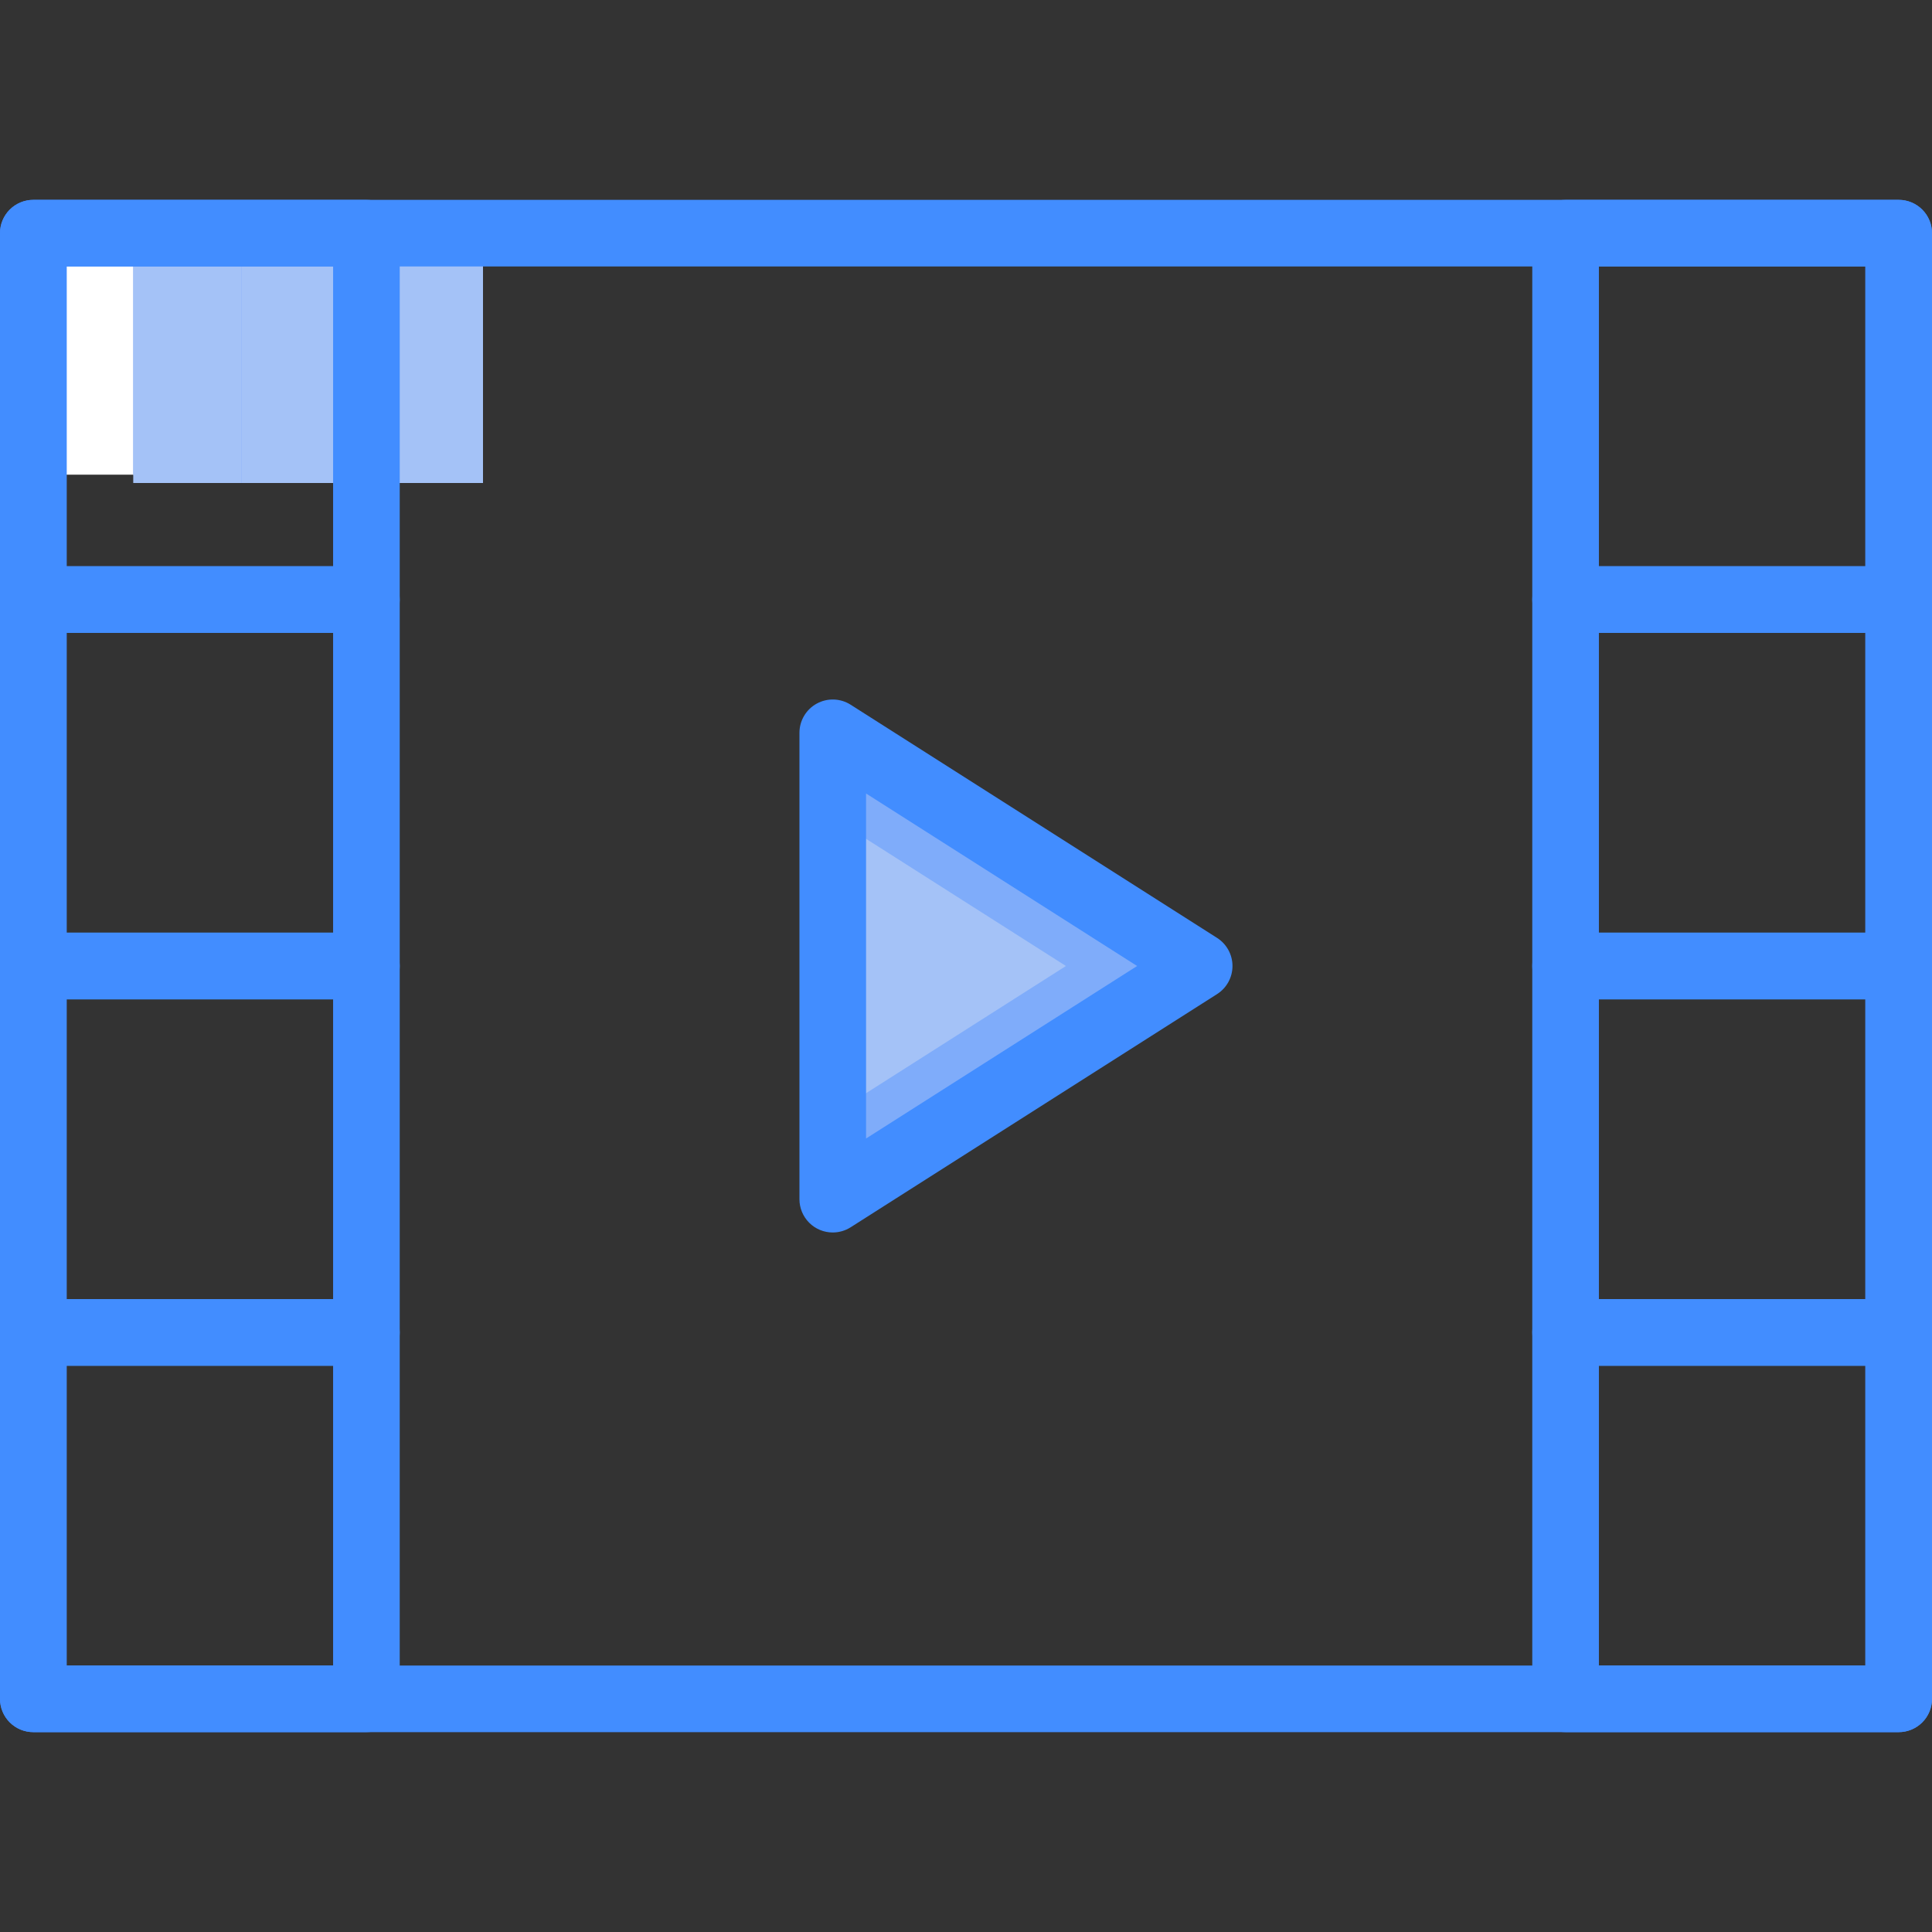 <?xml version="1.0" encoding="iso-8859-1"?>
<!-- Generator: Adobe Illustrator 19.0.0, SVG Export Plug-In . SVG Version: 6.00 Build 0)  -->
<svg version="1.1" id="Capa_1" xmlns="http://www.w3.org/2000/svg" xmlns:xlink="http://www.w3.org/1999/xlink" x="0px" y="0px"
	 viewBox="0 0 512 512" style="enable-background:new 0 0 512 512;" xml:space="preserve">
<rect x="0" y="0" width="512" height="512" fill="#333333" stroke="none"/>
<g>
	<rect x="8.828" y="61.793" style="fill:#FFFFFF;" width="64" height="64"/>
	<rect x="64" y="61.793" style="fill:#A4C2F7;" width="64" height="64"/>
	<rect x="35.31" y="61.793" style="fill:#E3E7F2;" width="64" height="64"/>
	<polygon style="fill:#7FACFA;" points="220.69,317.793 220.69,255.594 220.69,194.207 317.793,256 	"/>
	<path style="fill:#A4C2F7;" d="M282.483,256l-63.192-40.213c-0.049,0.237-0.052,0.498-0.097,0.737
		c0.046,2.062,0.066,4.122,0.008,6.228c-0.689,4.43,0.014,8.965,2.01,12.98c2.396,3.325,1.984,7.907-0.967,10.751
		c1.131,6.929,1.887,13.914,2.264,20.925c0.191,9.212-0.241,18.427-1.293,27.581L282.483,256z"/>
	<rect x="64" y="61.793" style="fill:#7FACFA;" width="64" height="64"/>
	<g>
		<rect x="64" y="61.793" style="fill:#A4C2F7;" width="64" height="64"/>
		<rect x="35.31" y="61.793" style="fill:#A4C2F7;" width="64" height="64"/>
		<rect x="35.31" y="64" style="fill:#A4C2F7;" width="64" height="64"/>
	</g>
	<rect x="64" y="64" style="fill:#7FACFA;" width="64" height="64"/>
	<rect x="64" y="64" style="fill:#A4C2F7;" width="64" height="64"/>
	<g>
		<path style="fill:#428DFF;" d="M503.172,459.034H8.828c-2.341,0.001-4.587-0.929-6.243-2.585
			c-1.656-1.656-2.585-3.901-2.585-6.243V61.793c-0.001-2.341,0.929-4.587,2.585-6.243s3.901-2.585,6.243-2.585h494.345
			c2.341-0.001,4.587,0.929,6.243,2.585c1.656,1.656,2.585,3.901,2.585,6.243v388.414c0.001,2.341-0.929,4.587-2.585,6.243
			C507.759,458.105,505.514,459.035,503.172,459.034z M17.655,441.379h476.69V70.621H17.655V441.379z"/>
		<path style="fill:#428DFF;" d="M220.69,326.621c-2.342,0.003-4.589-0.926-6.245-2.583c-1.656-1.656-2.585-3.903-2.583-6.245
			V194.207c-0.002-3.223,1.753-6.191,4.579-7.742c2.826-1.551,6.272-1.438,8.99,0.294l97.103,61.793
			c2.545,1.622,4.086,4.43,4.086,7.448s-1.541,5.827-4.086,7.448l-97.103,61.793C224.013,326.141,222.369,326.619,220.69,326.621z
			 M229.517,210.284v91.431L301.349,256L229.517,210.284z"/>
		<path style="fill:#428DFF;" d="M97.103,167.724H8.828c-2.341,0.001-4.587-0.929-6.243-2.585s-2.585-3.901-2.585-6.243V61.793
			c-0.001-2.341,0.929-4.587,2.585-6.243s3.901-2.585,6.243-2.585h88.276c2.341-0.001,4.587,0.929,6.243,2.585
			c1.656,1.656,2.585,3.901,2.585,6.243v97.103c0.001,2.341-0.929,4.587-2.585,6.243C101.691,166.795,99.445,167.725,97.103,167.724
			L97.103,167.724z M17.655,150.069h70.621V70.621H17.655V150.069z"/>
		<path style="fill:#428DFF;" d="M97.103,264.828H8.828c-2.341,0.001-4.587-0.929-6.243-2.585C0.929,260.587-0.001,258.341,0,256
			v-97.103c-0.001-2.341,0.929-4.587,2.585-6.243c1.656-1.656,3.901-2.585,6.243-2.585h88.276c2.341-0.001,4.587,0.929,6.243,2.585
			c1.656,1.656,2.585,3.901,2.585,6.243V256c0.001,2.341-0.929,4.587-2.585,6.243C101.691,263.898,99.445,264.828,97.103,264.828z
			 M17.655,247.172h70.621v-79.448H17.655V247.172z"/>
		<path style="fill:#428DFF;" d="M97.103,361.931H8.828c-2.341,0.001-4.587-0.929-6.243-2.585c-1.656-1.656-2.585-3.901-2.585-6.243
			V256c-0.001-2.341,0.929-4.587,2.585-6.243c1.656-1.656,3.901-2.585,6.243-2.585h88.276c2.341-0.001,4.587,0.929,6.243,2.585
			c1.656,1.656,2.585,3.901,2.585,6.243v97.103c0.001,2.341-0.929,4.587-2.585,6.243C101.691,361.002,99.445,361.932,97.103,361.931
			L97.103,361.931z M17.655,344.276h70.621v-79.448H17.655V344.276z"/>
		<path style="fill:#428DFF;" d="M97.103,459.034H8.828c-2.341,0.001-4.587-0.929-6.243-2.585c-1.656-1.656-2.585-3.901-2.585-6.243
			v-97.103c-0.001-2.341,0.929-4.587,2.585-6.243c1.656-1.656,3.901-2.585,6.243-2.585h88.276c2.341-0.001,4.587,0.929,6.243,2.585
			c1.656,1.656,2.585,3.901,2.585,6.243v97.103c0.001,2.341-0.929,4.587-2.585,6.243C101.691,458.105,99.445,459.035,97.103,459.034
			z M17.655,441.379h70.621v-79.448H17.655V441.379z"/>
		<path style="fill:#428DFF;" d="M503.172,167.724h-88.276c-2.341,0.001-4.587-0.929-6.243-2.585s-2.585-3.901-2.585-6.243V61.793
			c-0.001-2.341,0.929-4.587,2.585-6.243s3.901-2.585,6.243-2.585h88.276c2.341-0.001,4.587,0.929,6.243,2.585
			c1.656,1.656,2.585,3.901,2.585,6.243v97.103c0.001,2.341-0.929,4.587-2.585,6.243
			C507.759,166.795,505.514,167.725,503.172,167.724L503.172,167.724z M423.724,150.069h70.621V70.621h-70.621V150.069z"/>
		<path style="fill:#428DFF;" d="M503.172,264.828h-88.276c-2.341,0.001-4.587-0.929-6.243-2.585
			c-1.656-1.656-2.585-3.901-2.585-6.243v-97.103c-0.001-2.341,0.929-4.587,2.585-6.243c1.656-1.656,3.901-2.585,6.243-2.585h88.276
			c2.341-0.001,4.587,0.929,6.243,2.585c1.656,1.656,2.585,3.901,2.585,6.243V256c0.001,2.341-0.929,4.587-2.585,6.243
			C507.759,263.898,505.514,264.828,503.172,264.828z M423.724,247.172h70.621v-79.448h-70.621V247.172z"/>
		<path style="fill:#428DFF;" d="M503.172,361.931h-88.276c-2.341,0.001-4.587-0.929-6.243-2.585
			c-1.656-1.656-2.585-3.901-2.585-6.243V256c-0.001-2.341,0.929-4.587,2.585-6.243c1.656-1.656,3.901-2.585,6.243-2.585h88.276
			c2.341-0.001,4.587,0.929,6.243,2.585c1.656,1.656,2.585,3.901,2.585,6.243v97.103c0.001,2.341-0.929,4.587-2.585,6.243
			C507.759,361.002,505.514,361.932,503.172,361.931L503.172,361.931z M423.724,344.276h70.621v-79.448h-70.621V344.276z"/>
		<path style="fill:#428DFF;" d="M503.172,459.034h-88.276c-2.341,0.001-4.587-0.929-6.243-2.585
			c-1.656-1.656-2.585-3.901-2.585-6.243v-97.103c-0.001-2.341,0.929-4.587,2.585-6.243c1.656-1.656,3.901-2.585,6.243-2.585h88.276
			c2.341-0.001,4.587,0.929,6.243,2.585c1.656,1.656,2.585,3.901,2.585,6.243v97.103c0.001,2.341-0.929,4.587-2.585,6.243
			C507.759,458.105,505.514,459.035,503.172,459.034z M423.724,441.379h70.621v-79.448h-70.621V441.379z"/>
	</g>
</g>
<g>
</g>
<g>
</g>
<g>
</g>
<g>
</g>
<g>
</g>
<g>
</g>
<g>
</g>
<g>
</g>
<g>
</g>
<g>
</g>
<g>
</g>
<g>
</g>
<g>
</g>
<g>
</g>
<g>
</g>
</svg>
